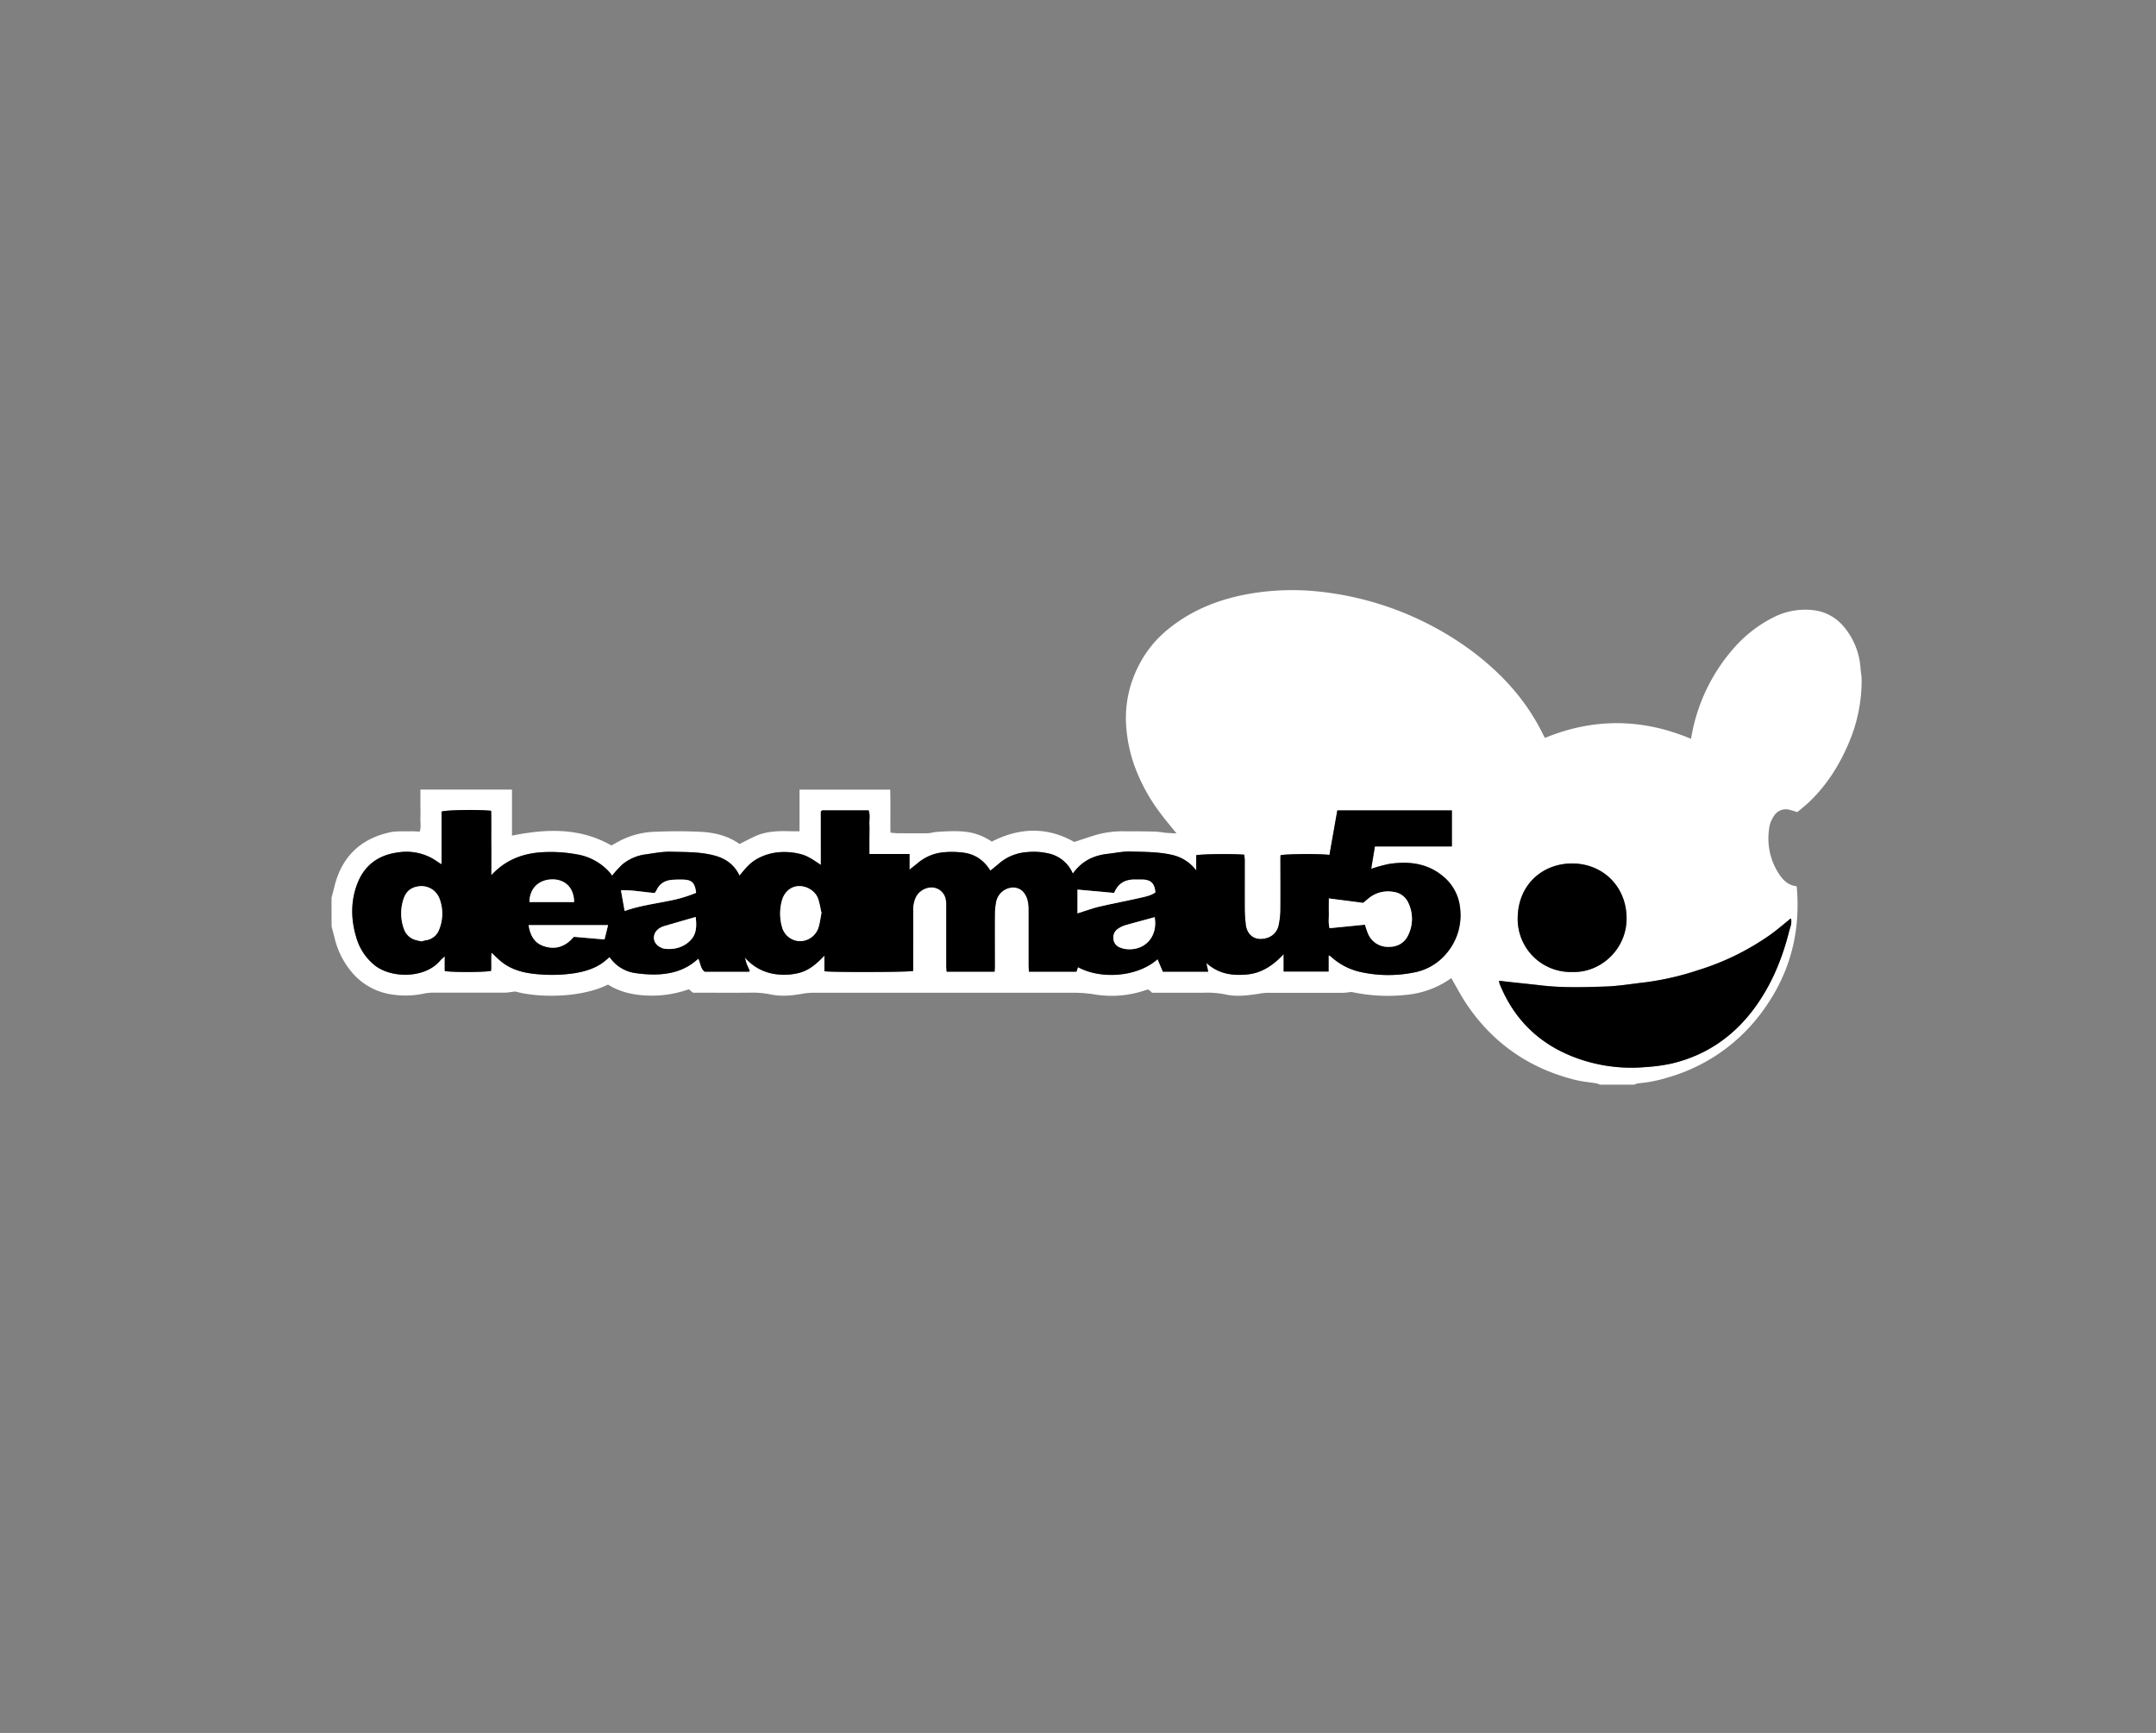 <svg id="Garrix" xmlns="http://www.w3.org/2000/svg" viewBox="0 0 1008 810"><rect x="0" y="0" width="1008" height="810" fill="#808080" stroke="none"/><path d="M155,419.67c.45-1.76.92-3.52,1.35-5.28,3.36-13.73,12-22.21,25.7-25.3,3.37-.77,7-.42,10.5-.53,1.17,0,2.34.1,3.66.16.77-2.18.26-4.4.35-6.58s0-4.22,0-6.33v-6.75h42.81c0,7.15,0,14.26,0,21.52,16-3.2,31.65-3.86,46.45,4.6.67-.36,1.41-.71,2.1-1.13a38.28,38.28,0,0,1,18.69-5.28c6.79-.3,13.61-.3,20.4,0s13.21,1.77,18.75,5.74c2.6-1.31,5-2.58,7.38-3.68,5.39-2.41,11.13-2.48,16.89-2.28,1.15,0,2.3,0,3.77,0V369.1h42.41c.17,6.63,0,13.27.11,20.11,1.29.1,2.42.25,3.56.26,4.57,0,9.15.08,13.72,0,1.5,0,3-.56,4.49-.64,5.61-.32,11.23-.74,16.8.56a27.25,27.25,0,0,1,8.8,4c13.06-6.7,26-6.95,38.57.16,3.73-1.21,7.24-2.45,10.81-3.48a45.58,45.58,0,0,1,12.85-1.5c4.57,0,9.15,0,13.72.12,1.86,0,3.71.41,5.57.58,1.49.13,3,.18,4.85.29-2.72-3.4-5.21-6.32-7.5-9.39a84.47,84.47,0,0,1-12.46-23.07,69.75,69.75,0,0,1-3.47-16.4,53.14,53.14,0,0,1,5.07-28.22,52.29,52.29,0,0,1,13.87-17.92c11.55-9.61,25-14.78,39.72-17.21A118.21,118.21,0,0,1,613,276.17a145.9,145.9,0,0,1,74,27.28c14.58,10.7,26.57,23.64,34.54,40.05.2.41.44.81.78,1.41q34-14,68.26.42c.48-2.36.82-4.4,1.33-6.41a84.35,84.35,0,0,1,18.53-35.77,61,61,0,0,1,18.7-14.59,32.74,32.74,0,0,1,19.07-3.31,21.67,21.67,0,0,1,13.82,7.66,33.46,33.46,0,0,1,7.83,19.53c.15,1.74.5,3.48.51,5.22a73.8,73.8,0,0,1-5.75,29c-4.45,10.69-10.5,20.39-19,28.4-1.69,1.59-3.53,3-5.29,4.53-1.28-.39-2.38-.75-3.5-1.05a6.53,6.53,0,0,0-7.34,2.69,13.47,13.47,0,0,0-2.46,6.85,30.2,30.2,0,0,0,5.09,21c1.94,2.79,4.39,4.82,7.89,5.17,2,21.7-3.28,41.25-16.13,58.63a82.66,82.66,0,0,1-43.81,30.66,65.87,65.87,0,0,1-14.39,2.85,5.38,5.38,0,0,0-1.5.59H748a8,8,0,0,0-1.51-.59c-3.34-.55-6.75-.81-10-1.63-21.34-5.3-38.33-17-50.68-35.2-2.66-3.94-4.85-8.2-7.29-12.37a42.78,42.78,0,0,1-20.35,7.74,80.29,80.29,0,0,1-26.43-1.3,24.45,24.45,0,0,1-4.09.42c-11.73,0-23.46,0-35.19,0a29.18,29.18,0,0,0-4.14.48c-5.22.77-10.44,1.46-15.68.23a41.49,41.49,0,0,0-9.76-.74c-8.09,0-16.18,0-24.22,0-.6-.53-1.12-1-1.66-1.44-.07-.06-.22,0-.35,0a3.1,3.1,0,0,0-.67.1,48.77,48.77,0,0,1-24.54,2.07,60.15,60.15,0,0,0-10.12-.71q-60.88,0-121.77,0a29.37,29.37,0,0,0-4.84.53c-4.87.84-9.73,1.26-14.64.19a43.08,43.08,0,0,0-9.76-.76c-8.8.06-17.59,0-26.33,0l-1.93-1.61a51.14,51.14,0,0,1-19.37,2.94c-6.63-.22-12.93-1.67-18.43-5.12-13,6.46-33.14,6.13-43.33,3.23-2,.23-3.5.53-5,.54-11.26,0-22.52,0-33.78,0a23.36,23.36,0,0,0-4.15.48,41.57,41.57,0,0,1-16.37.1,30,30,0,0,1-16.5-9.39,38.69,38.69,0,0,1-8.66-16.64c-.47-1.87-1-3.74-1.44-5.6Zm404.24-12.81a19.32,19.32,0,0,0-11.39-7.27c-6.31-1.44-12.78-1.34-19.19-1.55-3.57-.11-7.18.69-10.77,1.09-6.64.73-12.2,3.44-16.29,9.25a16,16,0,0,0-11.74-9.52,31,31,0,0,0-10-.51,22.16,22.16,0,0,0-12.73,5.27c-1.3,1.13-2.66,2.2-4.08,3.37-3.18-5.14-7.61-8-13.52-8.52a40.06,40.06,0,0,0-8.34-.07,21.55,21.55,0,0,0-11,4.18c-1.5,1.17-3,2.38-4.95,3.94V399.2H406.49v-6.88c0-2.34.07-4.69,0-7-.09-2.17.43-4.39-.36-6.51H384.49c-.1,0-.2.1-.29.17a5,5,0,0,0-.42.42v12.11c0,4.13,0,8.26,0,12.77-3.35-2.23-6.18-4.32-9.7-5.13a30.36,30.36,0,0,0-10.71-.73,25.19,25.19,0,0,0-9.88,3.3c-3.12,1.85-5.34,4.64-7.73,7.55-2.53-5.25-6.54-8-11.66-9.37-6.63-1.78-13.45-1.61-20.2-1.8-3.92-.12-7.89.66-11.82,1.21a21.51,21.51,0,0,0-11.14,4.78,53.55,53.55,0,0,0-4.76,5.22c-.47-.62-.91-1.3-1.45-1.89a26.21,26.21,0,0,0-15.2-8.11,67.08,67.08,0,0,0-16.7-.93c-9,.64-16.68,3.77-23.14,10.72,0-5.31,0-10.22,0-15.14s.07-10-.06-15c-6-.63-20.65-.41-23.17.37,0,8,0,16.12,0,24.21a.5.5,0,0,1-.16.3.22.22,0,0,1-.16,0c-1.34-.88-2.57-1.78-3.88-2.53a24.94,24.94,0,0,0-16.2-2.88c-9.18,1.2-15.65,6-19,14.62-3.16,8.25-3,16.78-.46,25.15a25.61,25.61,0,0,0,8.88,13.2c7.68,5.9,23.24,6,30.28-2.38.52-.62,1.17-1.13,2.18-2.09v6.93c3.62.67,19,.59,21.64-.08.26-2.77-.13-5.63.23-8.52,1.33,1.25,2.41,2.3,3.53,3.32,5.62,5.1,12.6,6.47,19.8,6.9a70.08,70.08,0,0,0,15.78-.65c5.13-.86,10-2.39,14.09-5.79l2-1.72a17.43,17.43,0,0,0,12.46,7.58,63.53,63.53,0,0,0,8,.61c7.83,0,15.06-1.85,21-7.43,1.1,2.08,1,4.66,3,6.11H350c.1,0,.21-.1.29-.18a1.15,1.15,0,0,0,.13-.31c-.47-1-1-2.08-1.42-3.18s-.58-2-.85-3a22.79,22.79,0,0,0,11.9,7.36,28.32,28.32,0,0,0,13.54-.14c4.63-1.19,8.11-4.21,11.79-8.07V454c4,.54,38.52.45,41.46-.13v-2.7c0-8.57,0-17.13,0-25.7a13.51,13.51,0,0,1,1.26-6.12,8.38,8.38,0,0,1,7.74-4.54,6.83,6.83,0,0,1,6.16,5,12.55,12.55,0,0,1,.34,3.47c0,9.39,0,18.78,0,28.17,0,.9.12,1.81.18,2.74h22.4c.05-.85.12-1.53.12-2.21,0-8.21,0-16.43,0-24.64a32.46,32.46,0,0,1,.61-5.91,8.33,8.33,0,0,1,8-6.6c3.46,0,6.07,2.52,6.88,6.68a18.3,18.3,0,0,1,.34,3.47c0,8.8,0,17.6,0,26.4,0,.91.09,1.81.14,2.81h22.18L504,452c10.43,5.74,27.68,4.81,37.25-3.73.81,1.94,1.66,3.94,2.46,5.85h21.24c-.27-1.24-.5-2.27-.89-4.11,5.87,5.3,12.32,6,19,5.42s12.13-4.15,17.17-9.5v8.16h21v-7.5c.33,0,.46,0,.53.07.36.28.72.58,1.07.88a29.79,29.79,0,0,0,13,6.68,60,60,0,0,0,24.75.41,25.88,25.88,0,0,0,15.6-8.83,27.45,27.45,0,0,0,6.52-21.46,21.9,21.9,0,0,0-8.23-15c-7.34-6-16-6.89-24.92-5.55a71.71,71.71,0,0,0-8.4,2.29c.59-3.61,1.14-6.91,1.72-10.47h36V378.82H625.3c-1.24,7-2.46,13.91-3.68,20.82-3.61-.6-20.35-.5-22.85.13,0,.57-.08,1.15-.08,1.73,0,7.87,0,15.73,0,23.59a35.29,35.29,0,0,1-.73,7,7.88,7.88,0,0,1-5.77,6.45C587,440,583,437.33,582.44,432c-.26-2.43-.44-4.89-.46-7.34-.06-7.51,0-15,0-22.53,0-.89-.16-1.78-.24-2.62-5.66-.46-19.68-.31-22.43.25Zm141.61,51.56a7.8,7.8,0,0,0,.17,1.21c6.72,16.83,18.64,28.4,35.56,34.71a75.06,75.06,0,0,0,32.69,4.4,82.06,82.06,0,0,0,12.13-1.63c15.93-3.74,28.65-12.35,38.42-25.39,8.19-11,13.32-23.31,16.63-36.46.48-1.9,1.49-3.93.79-6-3.16,2.53-6.16,5.14-9.38,7.47a119.32,119.32,0,0,1-33.85,16.67,131.24,131.24,0,0,1-25.21,5.77c-6.15.7-12.28,1.73-18.44,1.93-9.95.31-19.92.64-29.86-.54-4.29-.51-8.59-.92-12.89-1.4C705.48,459,703.31,458.7,700.89,458.42Zm34.16-4.1c13.17.51,25.6-10.5,25.44-25.3s-11.18-25.4-25.46-25.4c-13.83,0-25.24,9.82-25.44,25.41A24.77,24.77,0,0,0,735.05,454.32Z" style="fill:#fff"/><path d="M559.28,406.86v-7.13c2.75-.56,16.77-.71,22.43-.25.08.84.24,1.73.24,2.62,0,7.51,0,15,0,22.53,0,2.45.2,4.91.46,7.34.56,5.36,4.52,8,9.71,6.53a7.88,7.88,0,0,0,5.77-6.45,35.29,35.29,0,0,0,.73-7c.09-7.86,0-15.72,0-23.59,0-.58,0-1.16.08-1.73,2.5-.63,19.24-.73,22.85-.13,1.22-6.91,2.44-13.83,3.68-20.82h53.54v16.86h-36c-.58,3.56-1.13,6.86-1.72,10.47a71.71,71.71,0,0,1,8.4-2.29c9-1.34,17.58-.43,24.92,5.55a21.9,21.9,0,0,1,8.23,15,27.45,27.45,0,0,1-6.52,21.46,25.88,25.88,0,0,1-15.6,8.83,60,60,0,0,1-24.75-.41,29.79,29.79,0,0,1-13-6.68c-.35-.3-.71-.6-1.07-.88-.07-.05-.2,0-.53-.07v7.5h-21V446c-5,5.35-10.41,8.91-17.17,9.5s-13.13-.12-19-5.42c.39,1.84.62,2.87.89,4.11H543.68c-.8-1.91-1.65-3.91-2.46-5.85-9.57,8.54-26.82,9.47-37.25,3.73l-.68,2.09H481.11c-.05-1-.14-1.9-.14-2.81,0-8.8,0-17.6,0-26.4a18.3,18.3,0,0,0-.34-3.47c-.81-4.16-3.42-6.66-6.88-6.68a8.33,8.33,0,0,0-8,6.6,32.46,32.46,0,0,0-.61,5.91c-.06,8.21,0,16.43,0,24.64,0,.68-.07,1.36-.12,2.21h-22.4c-.06-.93-.18-1.84-.18-2.74,0-9.39,0-18.78,0-28.17a12.55,12.55,0,0,0-.34-3.47,6.83,6.83,0,0,0-6.16-5,8.38,8.38,0,0,0-7.74,4.54,13.51,13.51,0,0,0-1.26,6.12c.05,8.57,0,17.13,0,25.7v2.7c-2.94.58-37.43.67-41.46.13v-7.32c-3.68,3.86-7.16,6.88-11.79,8.07a28.32,28.32,0,0,1-13.54.14,22.79,22.79,0,0,1-11.9-7.36c.27,1,.49,2,.85,3s.95,2.14,1.42,3.18a1.15,1.15,0,0,1-.13.31c-.08.08-.19.18-.29.18H329.47c-1.94-1.45-1.87-4-3-6.11-5.92,5.58-13.15,7.44-21,7.43a63.53,63.53,0,0,1-8-.61A17.43,17.43,0,0,1,285,447.33l-2,1.72c-4.1,3.4-9,4.93-14.09,5.79a70.08,70.08,0,0,1-15.78.65c-7.2-.43-14.18-1.8-19.8-6.9-1.12-1-2.2-2.07-3.53-3.32-.36,2.89,0,5.75-.23,8.52-2.65.67-18,.75-21.64.08v-6.93c-1,1-1.66,1.47-2.18,2.09-7,8.38-22.6,8.28-30.28,2.38a25.61,25.61,0,0,1-8.88-13.2c-2.56-8.37-2.7-16.9.46-25.15,3.31-8.6,9.78-13.42,19-14.62a24.94,24.94,0,0,1,16.2,2.88c1.31.75,2.54,1.65,3.88,2.53a.22.22,0,0,0,.16,0,.5.5,0,0,0,.16-.3c0-8.09,0-16.18,0-24.21,2.52-.78,17.14-1,23.17-.37.13,5,0,10,.06,15s0,9.83,0,15.14c6.46-6.95,14.17-10.08,23.14-10.72a67.08,67.08,0,0,1,16.7.93,26.21,26.21,0,0,1,15.2,8.11c.54.59,1,1.27,1.45,1.89a53.55,53.55,0,0,1,4.76-5.22,21.51,21.51,0,0,1,11.14-4.78c3.93-.55,7.9-1.33,11.82-1.21,6.75.19,13.57,0,20.2,1.8,5.12,1.38,9.13,4.12,11.66,9.37,2.39-2.91,4.61-5.7,7.73-7.55a25.19,25.19,0,0,1,9.88-3.3,30.36,30.36,0,0,1,10.71.73c3.52.81,6.35,2.9,9.7,5.13.05-4.51,0-8.64,0-12.77V379.36a5,5,0,0,1,.42-.42c.09-.07.19-.17.29-.17h21.62c.79,2.12.27,4.34.36,6.51.09,2.35,0,4.7,0,7v6.88h18.76v7.32c2-1.56,3.45-2.77,4.95-3.94a21.55,21.55,0,0,1,11-4.18,40.06,40.06,0,0,1,8.34.07c5.91.5,10.34,3.38,13.52,8.52,1.42-1.17,2.78-2.24,4.08-3.37a22.16,22.16,0,0,1,12.73-5.27,31,31,0,0,1,10,.51,16,16,0,0,1,11.74,9.52c4.09-5.81,9.65-8.52,16.29-9.25,3.59-.4,7.2-1.2,10.77-1.09,6.41.21,12.88.11,19.19,1.55A19.32,19.32,0,0,1,559.28,406.86Zm78.86,25.35c.56,1.62.93,3,1.49,4.24a10,10,0,0,0,9.45,6.14c3.91.09,7.39-1.57,9.21-5.31a17.3,17.3,0,0,0,.15-15.26,8.8,8.8,0,0,0-7.09-5.14A14.16,14.16,0,0,0,639.83,420c-.8.66-1.59,1.33-2.47,2.07l-16.08-2.11c0,2.47,0,4.69,0,6.9s-.32,4.63.33,7ZM197,440c.78-.19,1.45-.41,2.14-.52a7.75,7.75,0,0,0,6.19-5.11,19.71,19.71,0,0,0,0-14.66,9,9,0,0,0-9-5.49c-4,.35-6.64,2.33-7.83,6.42a21.23,21.23,0,0,0,.39,13.72,8,8,0,0,0,5.78,5.09Zm187.1-13.26c-.48-2.11-.82-4.29-1.48-6.38-1.17-3.76-5.26-6.34-9.27-6.17-3.55.15-6.59,2.68-7.71,6.61a22.93,22.93,0,0,0,0,12.46,8.91,8.91,0,0,0,8.49,6.65,9.18,9.18,0,0,0,8.62-6.54C383.35,431.27,383.61,429.06,384.07,426.74Zm119.68.17c3.37-1,6.63-2.27,10-3.06,6.45-1.51,13-2.71,19.44-4.19,2.43-.55,5-1.07,7-2.52-.34-4.66-2.61-6.16-6.7-6-.7,0-1.4,0-2.11,0-4.8-.27-8.43,1.44-10.37,6.06,0,.1-.18.15-.23.19l-17-1.55Zm-256.62,5.51c.75,4.71,2.58,8.23,6.9,9.74,5.6,2,10.34.35,14.23-4.28l14.37,1.23c.55-2.23,1.09-4.4,1.65-6.69Zm78.32-15.1c-.56-4.64-1.95-6.05-5.95-6.19-1.64-.06-3.29,0-4.92.07-3.39.2-6.08,1.56-7.6,4.77a14.23,14.23,0,0,1-.87,1.41c-5.34-.33-10.47-1.48-15.79-1.23.61,3.43,1.16,6.54,1.72,9.66,6.76-2.42,13.73-3.3,20.57-4.72A64.16,64.16,0,0,0,325.45,417.32Zm-.2,11.28c-5.12,1.48-10,2.88-14.91,4.33a7.82,7.82,0,0,0-2.19,1.07c-3.48,2.41-3.13,6.93.66,8.77a6.37,6.37,0,0,0,2,.7c4.38.46,8.39-.5,11.66-3.59S325.78,433,325.25,428.6Zm214.58.1c-4.61,1.26-9.22,2.47-13.8,3.79a11.58,11.58,0,0,0-3.15,1.51,4.83,4.83,0,0,0-2.34,4.78,4.65,4.65,0,0,0,3.27,4.15,10.51,10.51,0,0,0,2,.6C534.92,444.92,541.52,438,539.83,428.7Zm-271.41-7.06c-.09-7.4-5-11-11-10.58-5.83.39-9.89,4.46-9.84,10.58Z"/><path d="M700.89,458.42c2.42.28,4.59.55,6.76.78,4.3.48,8.6.89,12.89,1.4,9.94,1.18,19.91.85,29.86.54,6.16-.2,12.29-1.23,18.44-1.93a131.24,131.24,0,0,0,25.21-5.77,119.32,119.32,0,0,0,33.85-16.67c3.22-2.33,6.22-4.94,9.38-7.47.7,2-.31,4.06-.79,6-3.31,13.15-8.44,25.51-16.63,36.46-9.77,13-22.49,21.65-38.42,25.39a82.06,82.06,0,0,1-12.13,1.63,75.06,75.06,0,0,1-32.69-4.4c-16.92-6.31-28.84-17.88-35.56-34.71A7.8,7.8,0,0,1,700.89,458.42Z"/><path d="M735.05,454.32A24.77,24.77,0,0,1,709.59,429c.2-15.59,11.61-25.4,25.44-25.41,14.28,0,25.3,10.65,25.46,25.4S748.22,454.83,735.05,454.32Z"/><path d="M638.14,432.21l-16.51,1.63c-.65-2.4-.26-4.73-.33-7s0-4.43,0-6.9L637.36,422c.88-.74,1.67-1.41,2.47-2.07a14.16,14.16,0,0,1,11.52-3.07,8.8,8.8,0,0,1,7.09,5.14,17.3,17.3,0,0,1-.15,15.26c-1.82,3.74-5.3,5.4-9.21,5.31a10,10,0,0,1-9.45-6.14C639.07,435.18,638.7,433.83,638.14,432.21Z" style="fill:#fff"/><path d="M197,440l-2.3-.55a8,8,0,0,1-5.78-5.09,21.23,21.23,0,0,1-.39-13.72c1.19-4.09,3.79-6.07,7.83-6.42a9,9,0,0,1,9,5.49,19.71,19.71,0,0,1,0,14.66,7.75,7.75,0,0,1-6.19,5.11C198.42,439.59,197.75,439.81,197,440Z" style="fill:#fff"/><path d="M384.07,426.74c-.46,2.32-.72,4.53-1.36,6.63a9.18,9.18,0,0,1-8.62,6.54,8.91,8.91,0,0,1-8.49-6.65,22.93,22.93,0,0,1,0-12.46c1.12-3.93,4.16-6.46,7.71-6.61,4-.17,8.1,2.41,9.27,6.17C383.25,422.45,383.59,424.63,384.07,426.74Z" style="fill:#fff"/><path d="M503.75,426.91V415.8l17,1.55c.05,0,.2-.09.23-.19,1.94-4.62,5.57-6.33,10.37-6.06.71,0,1.41,0,2.11,0,4.09-.12,6.36,1.38,6.7,6-2,1.45-4.57,2-7,2.52-6.47,1.48-13,2.68-19.44,4.19C510.38,424.64,507.12,425.87,503.75,426.91Z" style="fill:#fff"/><path d="M247.13,432.42h37.15c-.56,2.29-1.1,4.46-1.65,6.69l-14.37-1.23c-3.89,4.63-8.63,6.24-14.23,4.28C249.71,440.65,247.88,437.13,247.13,432.42Z" style="fill:#fff"/><path d="M325.45,417.32a64.16,64.16,0,0,1-12.84,3.77c-6.84,1.42-13.81,2.3-20.57,4.72-.56-3.12-1.11-6.23-1.72-9.66,5.32-.25,10.45.9,15.79,1.23A14.23,14.23,0,0,0,307,416c1.52-3.21,4.21-4.57,7.6-4.77,1.63-.1,3.28-.13,4.92-.07C323.5,411.27,324.89,412.68,325.45,417.32Z" style="fill:#fff"/><path d="M325.25,428.6c.53,4.36.41,8.25-2.81,11.28s-7.28,4.05-11.66,3.59a6.37,6.37,0,0,1-2-.7c-3.79-1.84-4.14-6.36-.66-8.77a7.82,7.82,0,0,1,2.19-1.07C315.23,431.48,320.13,430.08,325.25,428.6Z" style="fill:#fff"/><path d="M539.83,428.7c1.69,9.31-4.91,16.22-14,14.83a10.51,10.51,0,0,1-2-.6,4.65,4.65,0,0,1-3.27-4.15,4.83,4.83,0,0,1,2.34-4.78,11.58,11.58,0,0,1,3.15-1.51C530.61,431.17,535.22,430,539.83,428.7Z" style="fill:#fff"/><path d="M268.42,421.64H247.55c-.05-6.12,4-10.19,9.84-10.58C263.42,410.65,268.33,414.24,268.42,421.64Z" style="fill:#fff"/></svg>